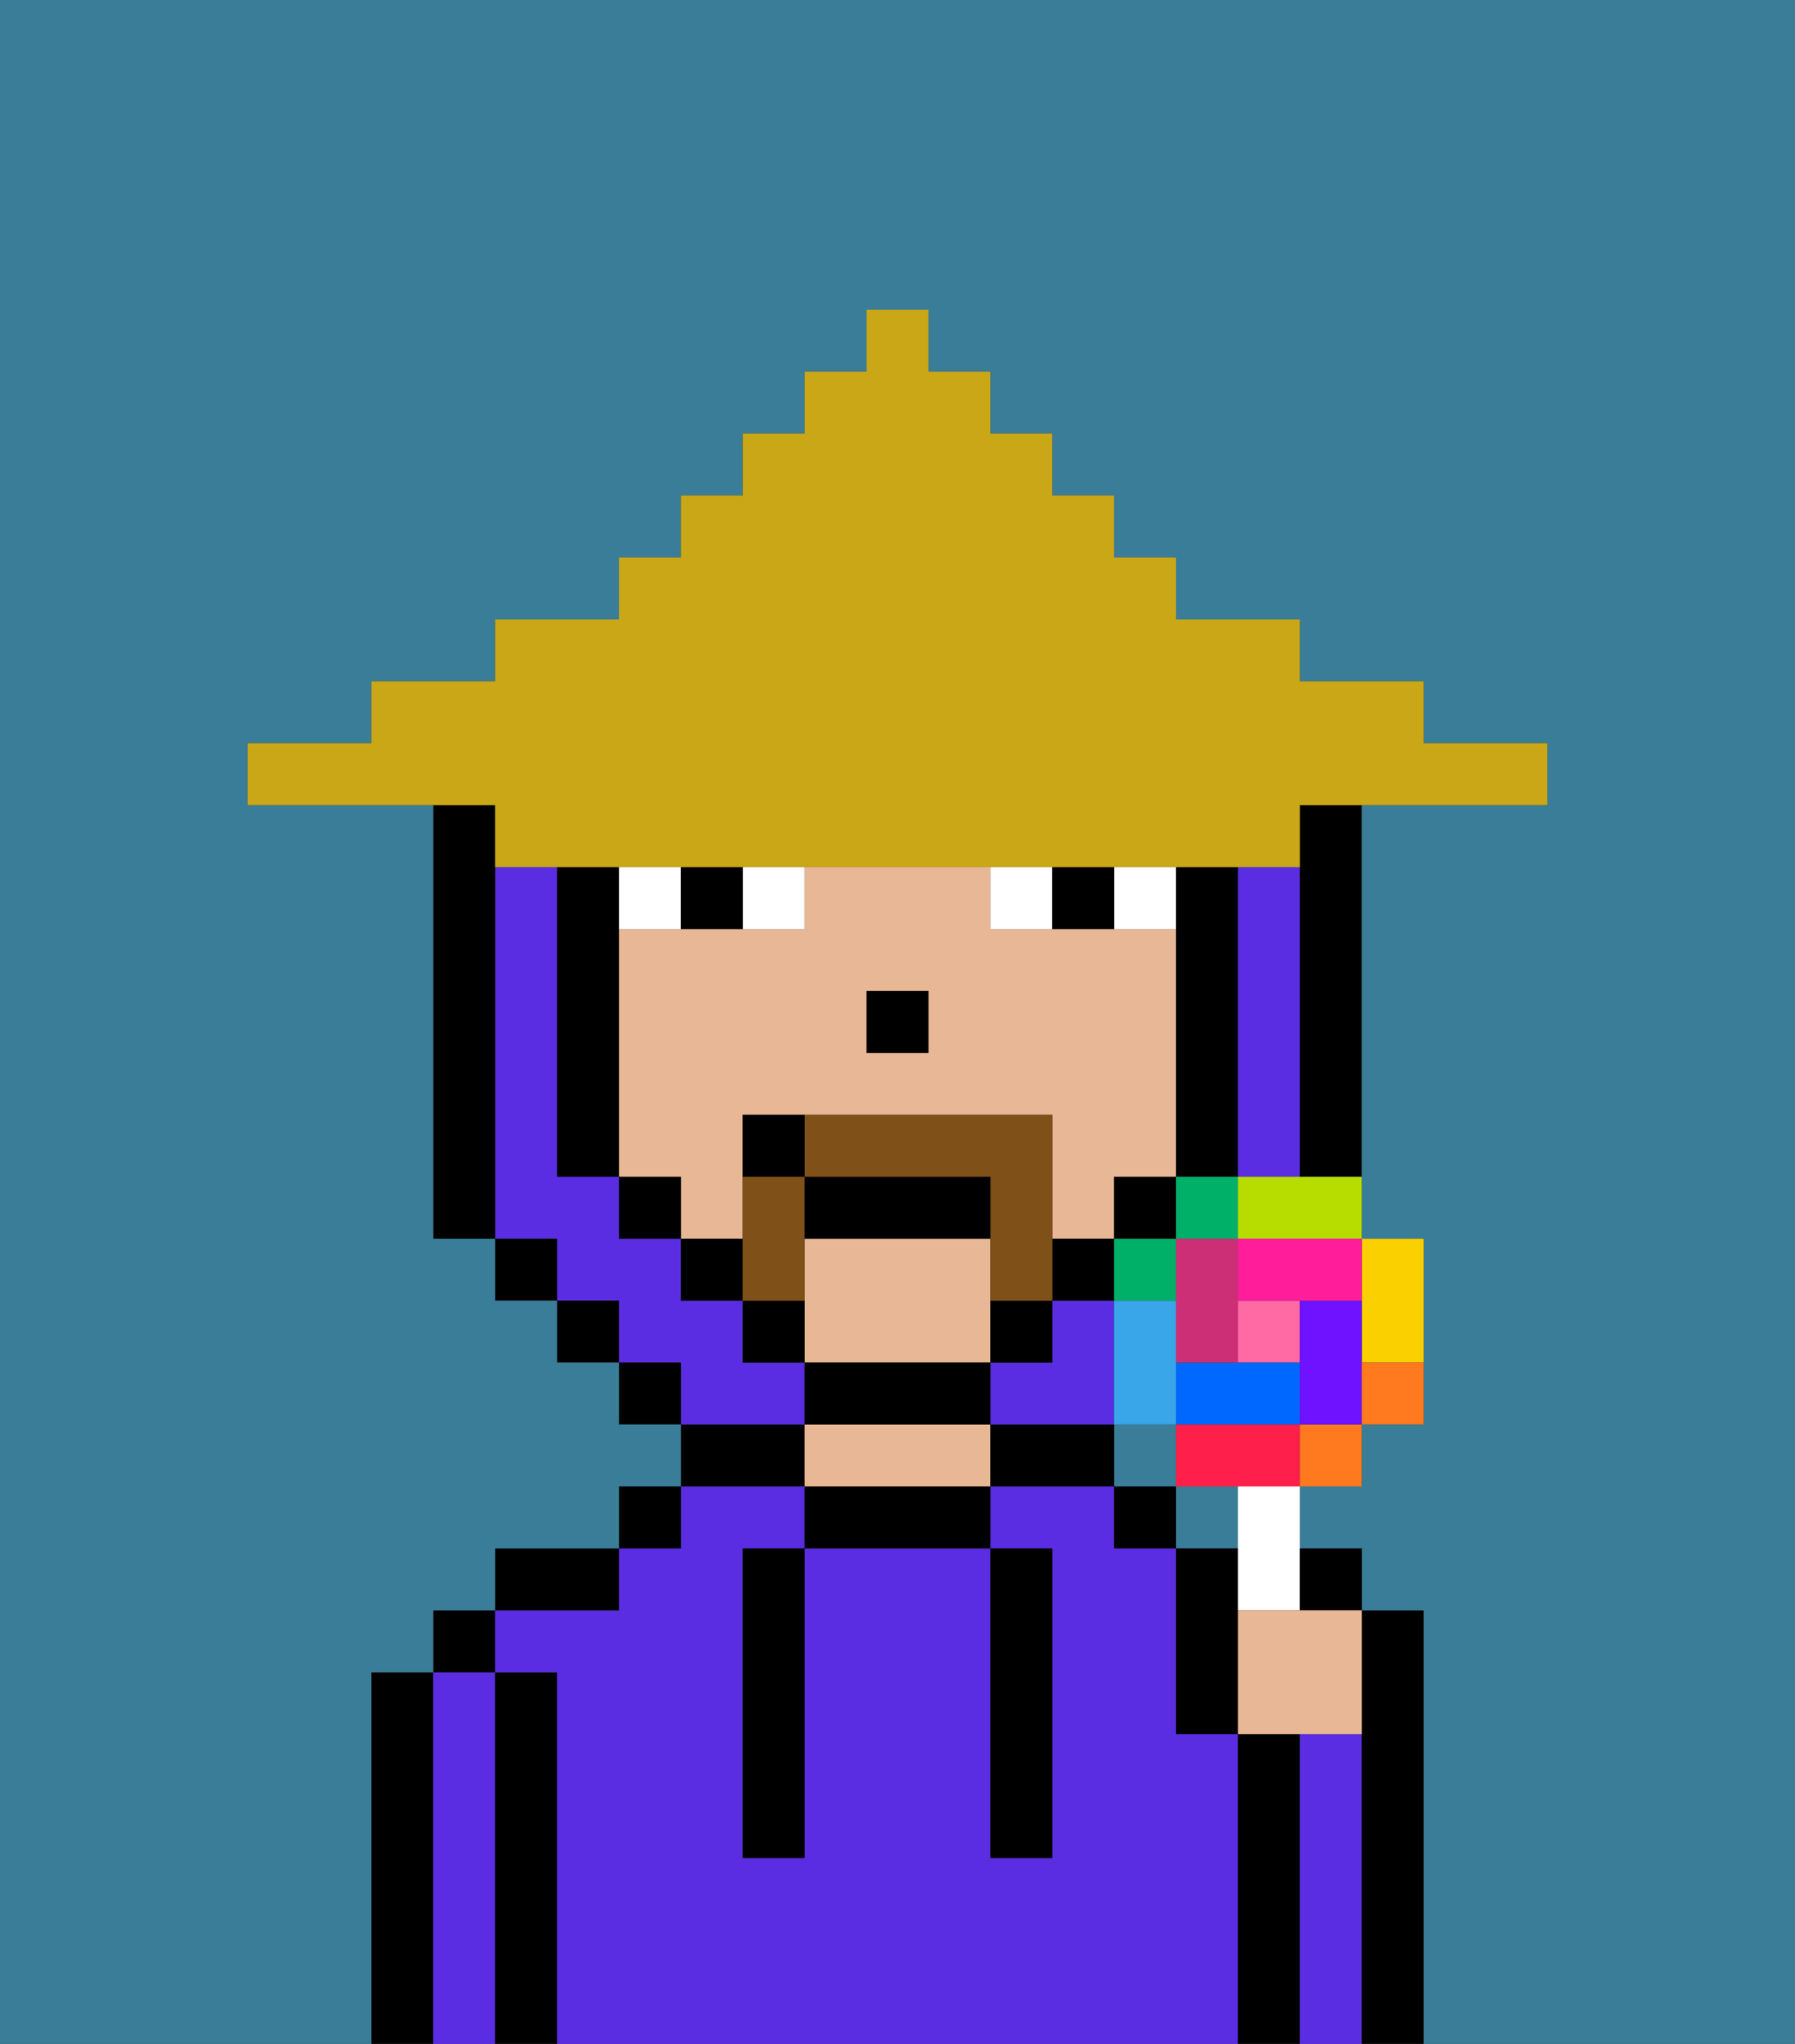 <svg xmlns="http://www.w3.org/2000/svg" viewBox="0 0 29 33"><rect x="0" y="0" width="29" height="33" fill="#333333" stroke="none"/><defs><style>polygon,rect,path{shape-rendering:crispedges;}.sa87-1{fill:#397d98;}.sa87-2{fill:#000000;}.sa87-3{fill:#5a2de2;}.sa87-4{fill:#e8b795;}.sa87-5{fill:#ffffff;}.sa87-6{fill:#7f5018;}.sa87-7{fill:#c9a717;}.sa87-8{fill:#ff6aa5;}.sa87-9{fill:#ff1f4a;}.sa87-10{fill:#ff791f;}.sa87-11{fill:#fad000;}.sa87-12{fill:#b6dc00;}.sa87-13{fill:#00af68;}.sa87-14{fill:#38a6e8;}.sa87-15{fill:#0068ff;}.sa87-16{fill:#6e12ff;}.sa87-17{fill:#ff1d99;}.sa87-18{fill:#cc2f76;}</style></defs><rect class="sa87-1" x="19" y="24" width="1" height="1"/><rect class="sa87-1" x="18" y="23" width="1" height="1"/><path class="sa87-2" d="M7,27H6v6H7V27Z"/><path class="sa87-3" d="M8,27H7v6H8V27Z"/><rect class="sa87-2" x="7" y="26" width="1" height="1"/><path class="sa87-2" d="M9,27H8v6H9V27Z"/><path class="sa87-3" d="M20,28H19V25H18V24H16v1h1v5H16V25H13v5H12V25h1V24H11v1H10v1H8v1H9v6H20V28Z"/><path class="sa87-2" d="M10,25H8v1h2Z"/><rect class="sa87-2" x="10" y="24" width="1" height="1"/><path class="sa87-2" d="M13,23H11v1h2Z"/><path class="sa87-2" d="M13,24v1h3V24H13Z"/><path class="sa87-4" d="M15,23H13v1h3V23Z"/><path class="sa87-2" d="M17,23H16v1h2V23Z"/><rect class="sa87-2" x="18" y="24" width="1" height="1"/><path class="sa87-2" d="M21,28H20v5h1V28Z"/><path class="sa87-3" d="M22,28H21v5h1V28Z"/><path class="sa87-2" d="M23,26H22v7h1V26Z"/><path class="sa87-2" d="M12,26v4h1V25H12Z"/><path class="sa87-2" d="M16,30h1V25H16v5Z"/><path class="sa87-4" d="M16,22V20H13v2h3Z"/><path class="sa87-4" d="M12,19V18h5v2h1V19h1V15H16V14H13v1H10v4h1v1h1Zm2-3h1v1H14Z"/><rect class="sa87-2" x="14" y="16" width="1" height="1"/><path class="sa87-5" d="M13,15V14H12v1Z"/><path class="sa87-5" d="M11,15V14H10v1Z"/><path class="sa87-5" d="M19,15V14H18v1Z"/><path class="sa87-5" d="M17,15V14H16v1Z"/><path class="sa87-2" d="M12,15V14H11v1Z"/><path class="sa87-2" d="M18,15V14H17v1Z"/><path class="sa87-3" d="M17,21v1H16v1h2V21Z"/><path class="sa87-3" d="M20,19h1V14H20v5Z"/><path class="sa87-3" d="M13,22H12V21H11V20H10V19H9V14H8v6H9v1h1v1h1v1h2Z"/><path class="sa87-2" d="M8,14V13H7v7H8V14Z"/><rect class="sa87-2" x="8" y="20" width="1" height="1"/><rect class="sa87-2" x="9" y="21" width="1" height="1"/><rect class="sa87-2" x="10" y="22" width="1" height="1"/><path class="sa87-2" d="M21,14v5h1V13H21Z"/><path class="sa87-2" d="M10,15V14H9v5h1V15Z"/><rect class="sa87-2" x="10" y="19" width="1" height="1"/><rect class="sa87-2" x="11" y="20" width="1" height="1"/><path class="sa87-2" d="M12,21v1h1V21Z"/><path class="sa87-2" d="M16,23V22H13v1h3Z"/><path class="sa87-2" d="M17,21H16v1h1Z"/><rect class="sa87-2" x="17" y="20" width="1" height="1"/><rect class="sa87-2" x="18" y="19" width="1" height="1"/><path class="sa87-2" d="M19,16v3h1V14H19v2Z"/><path class="sa87-1" d="M0,7V33H6V27H7V26H8V25h2V24h1V23H10V22H9V21H8V20H7V13H4V12H6V11H8V10h2V9h1V8h1V7h1V6h1V5h1V6h1V7h1V8h1V9h1v1h2v1h2v1h2v1H22v7h1v3H22v1H21v1h1v1h1v7h6V0H0Z"/><path class="sa87-6" d="M13,20V19H12v2h1Z"/><path class="sa87-6" d="M17,20V18H13v1h3v2h1Z"/><path class="sa87-7" d="M8,14H21V13h4V12H23V11H21V10H19V9H18V8H17V7H16V6H15V5H14V6H13V7H12V8H11V9H10v1H8v1H6v1H4v1H8Z"/><path class="sa87-2" d="M15,19H13v1h3V19Z"/><path class="sa87-2" d="M12,18v1h1V18Z"/><path class="sa87-5" d="M20,25v1h1V24H20Z"/><rect class="sa87-8" x="20" y="21" width="1" height="1"/><polygon class="sa87-9" points="20 23 19 23 19 24 20 24 21 24 21 23 20 23"/><rect class="sa87-10" x="21" y="23" width="1" height="1"/><path class="sa87-11" d="M22,22h1V20H22v2Z"/><path class="sa87-12" d="M20,19v1h2V19H20Z"/><rect class="sa87-13" x="19" y="19" width="1" height="1"/><rect class="sa87-13" x="18" y="20" width="1" height="1"/><path class="sa87-14" d="M19,21H18v2h1V21Z"/><path class="sa87-15" d="M19,22v1h2V22H19Z"/><path class="sa87-16" d="M22,21H21v2h1V21Z"/><path class="sa87-17" d="M20,21h2V20H20Z"/><path class="sa87-18" d="M19,21v1h1V20H19Z"/><path class="sa87-10" d="M22,23h1V22H22Z"/><path class="sa87-2" d="M21.5,26H22V25H21v1Z"/><path class="sa87-4" d="M21,26H20v2h2V26H21Z"/><path class="sa87-2" d="M20,25H19v3h1V25Z"/></svg>